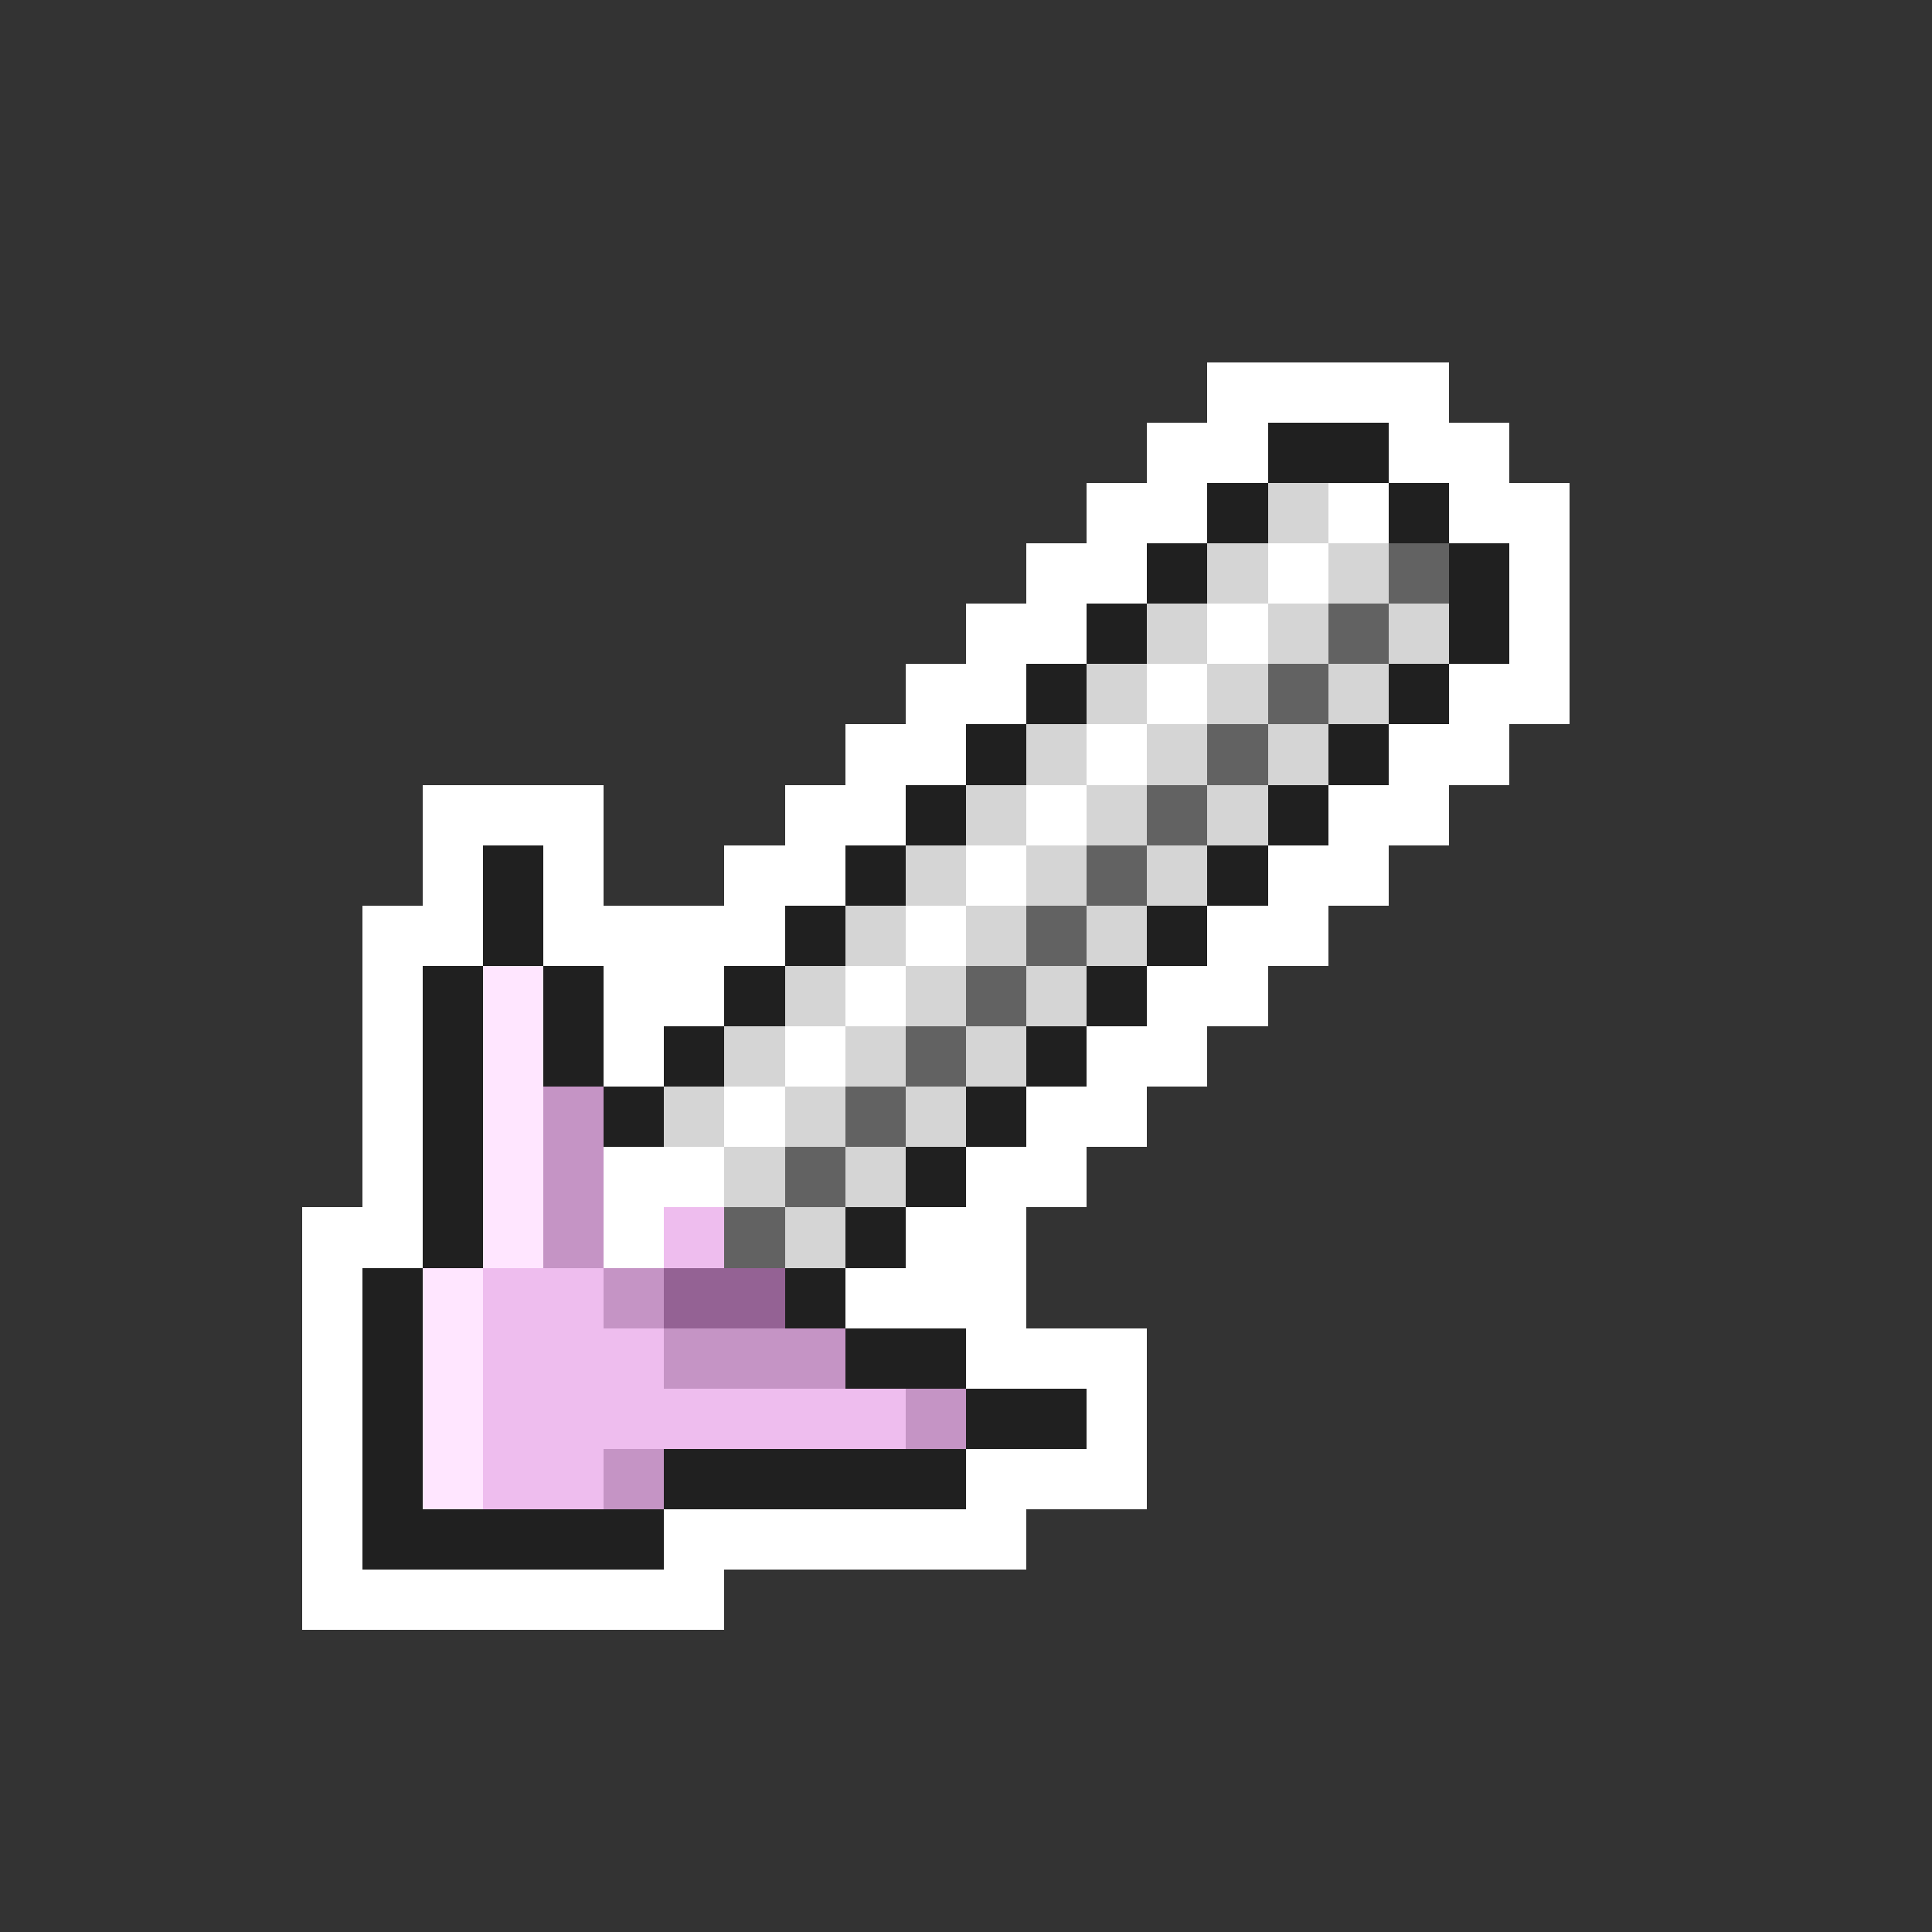 <svg xmlns="http://www.w3.org/2000/svg" viewBox="0 -0.5 32 32" shape-rendering="crispEdges">
<rect x="0" y="-0.5" width="32" height="32" fill="#333333" stroke="none"/>
<path stroke="#ffffff" d="M20 6h4M19 7h2M23 7h2M18 8h2M22 8h1M24 8h2M17 9h2M21 9h1M25 9h1M16 10h2M20 10h1M25 10h1M15 11h2M19 11h1M24 11h2M14 12h2M18 12h1M23 12h2M7 13h3M13 13h2M17 13h1M22 13h2M7 14h1M9 14h1M12 14h2M16 14h1M21 14h2M6 15h2M9 15h4M15 15h1M20 15h2M6 16h1M10 16h2M14 16h1M19 16h2M6 17h1M10 17h1M13 17h1M18 17h2M6 18h1M12 18h1M17 18h2M6 19h1M10 19h2M16 19h2M5 20h2M10 20h1M15 20h2M5 21h1M14 21h3M5 22h1M16 22h3M5 23h1M18 23h1M5 24h1M16 24h3M5 25h1M11 25h6M5 26h7" />
<path stroke="#202020" d="M21 7h2M20 8h1M23 8h1M19 9h1M24 9h1M18 10h1M24 10h1M17 11h1M23 11h1M16 12h1M22 12h1M15 13h1M21 13h1M8 14h1M14 14h1M20 14h1M8 15h1M13 15h1M19 15h1M7 16h1M9 16h1M12 16h1M18 16h1M7 17h1M9 17h1M11 17h1M17 17h1M7 18h1M10 18h1M16 18h1M7 19h1M15 19h1M7 20h1M14 20h1M6 21h1M13 21h1M6 22h1M14 22h2M6 23h1M16 23h2M6 24h1M11 24h5M6 25h5" />
<path stroke="#d5d5d5" d="M21 8h1M20 9h1M22 9h1M19 10h1M21 10h1M23 10h1M18 11h1M20 11h1M22 11h1M17 12h1M19 12h1M21 12h1M16 13h1M18 13h1M20 13h1M15 14h1M17 14h1M19 14h1M14 15h1M16 15h1M18 15h1M13 16h1M15 16h1M17 16h1M12 17h1M14 17h1M16 17h1M11 18h1M13 18h1M15 18h1M12 19h1M14 19h1M13 20h1" />
<path stroke="#626262" d="M23 9h1M22 10h1M21 11h1M20 12h1M19 13h1M18 14h1M17 15h1M16 16h1M15 17h1M14 18h1M13 19h1M12 20h1" />
<path stroke="#ffe6ff" d="M8 16h1M8 17h1M8 18h1M8 19h1M8 20h1M7 21h1M7 22h1M7 23h1M7 24h1" />
<path stroke="#c594c5" d="M9 18h1M9 19h1M9 20h1M10 21h1M11 22h3M15 23h1M10 24h1" />
<path stroke="#eebdee" d="M11 20h1M8 21h2M8 22h3M8 23h7M8 24h2" />
<path stroke="#946294" d="M11 21h2" />
</svg>